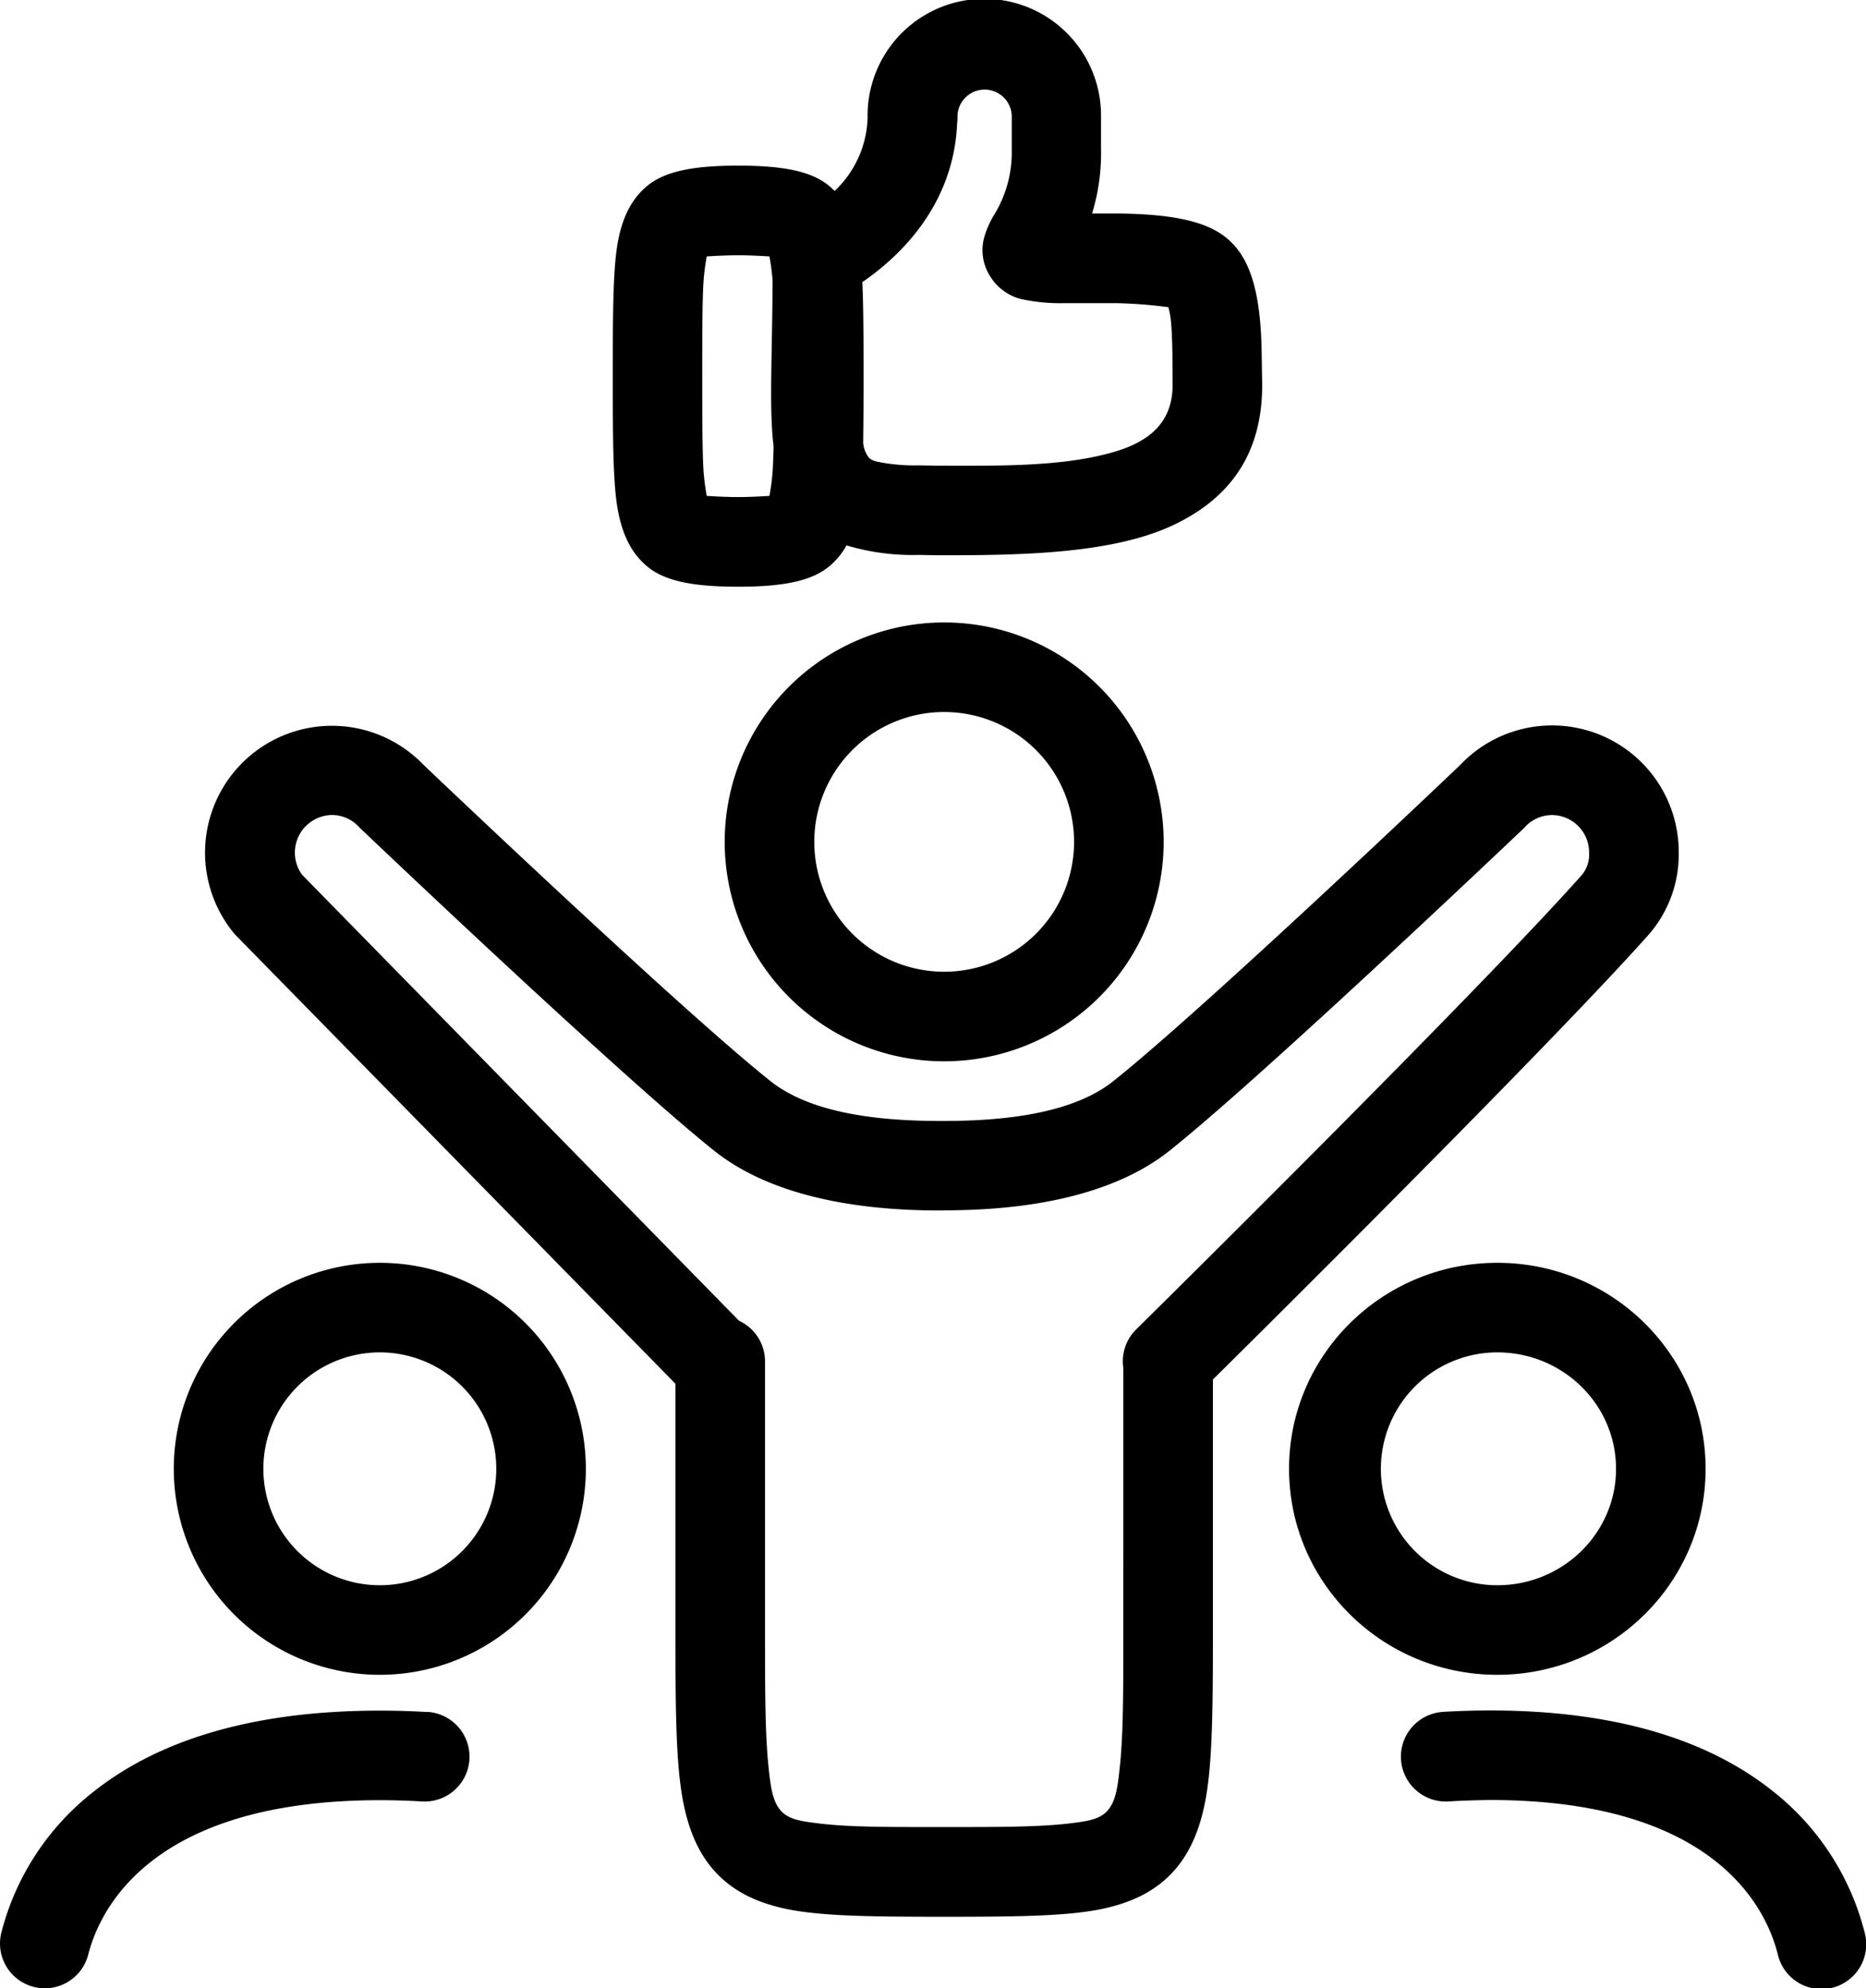 <svg xmlns="http://www.w3.org/2000/svg" viewBox="0 0 416.61 444"><defs><style>.cls-1{fill-rule:evenodd;}</style></defs><g id="Capa_2" data-name="Capa 2"><g id="Capa_1-2" data-name="Capa 1"><path class="cls-1" d="M150.8,309,52.71,208.93q-.35-.36-.66-.75a28.33,28.33,0,0,1,42.52-37.37c3.73,3.55,57.61,54.8,77.42,70.59,7.41,5.9,19.76,8.92,37.81,8.92h1c18,0,30.39-3,37.8-8.92,19.81-15.79,73.69-67,77.41-70.58a28.27,28.27,0,0,1,48.79,19.57,27.28,27.28,0,0,1-6.58,18.18c-21,23.63-82.87,85.08-97.42,99.49v55.5c0,17.09-.08,29.06-1.49,37.43-1.3,7.69-3.8,13.05-7.4,17-3.78,4.11-8.9,6.9-16.3,8.38-7.79,1.55-18.92,1.66-34.81,1.66s-27-.11-34.82-1.66c-7.4-1.48-12.52-4.27-16.3-8.38-3.6-3.92-6.1-9.28-7.4-17-1.41-8.37-1.48-20.34-1.48-37.43Zm59.5-38.69-.5,0c-24.15,0-40.36-5.38-50.27-13.28C138.65,240.4,80.58,185.1,80.58,185.1c-.16-.14-.3-.29-.45-.45a8.18,8.18,0,0,0-6-2.65,8.4,8.4,0,0,0-6.68,13.35L165,294.94A10,10,0,0,1,170.8,304v59.56c0,13.17,0,23.05.73,30.46.49,4.85.9,8.26,2.88,10.41,1.78,1.94,4.67,2.31,8.68,2.79,6.74.82,15.73.78,27.71.78s21,0,27.7-.78c4-.48,6.9-.85,8.68-2.79,2-2.15,2.39-5.56,2.89-10.41.75-7.41.73-17.29.73-30.46V305.51a10,10,0,0,1,2.86-8.63s76-75,99.6-101.59h0a7.25,7.25,0,0,0,1.53-4.89,8.34,8.34,0,0,0-8.3-8.39,8.22,8.22,0,0,0-6,2.65,6.25,6.25,0,0,1-.44.45S281.94,240.4,261.07,257c-9.92,7.9-26.12,13.28-50.27,13.28ZM189,121.79a16.67,16.67,0,0,1-3.34,4.23c-3.88,3.54-10.06,5-20.85,5s-17-1.44-20.86-5c-2.86-2.61-5.16-6.52-6.19-13.2-.88-5.76-.95-14.76-.95-28.82s.07-23.06.95-28.82c1-6.68,3.33-10.59,6.19-13.19,3.88-3.55,10.07-5,20.86-5s17,1.44,20.85,5l.68.65A23.33,23.33,0,0,0,193.7,26.4v-.3s0-.41,0-.42a26.06,26.06,0,0,1,52.12.24v7.26a46.22,46.22,0,0,1-2,14.5h5.53c13.51.1,20.84,2.07,25.11,6,4.46,4.06,7,11.12,7.22,24.9L281.8,86v0c0,16.12-7.95,25.66-19.92,31.29C248,123.82,227.1,124,209.39,124l-4.22-.08A51.35,51.35,0,0,1,189,121.79ZM172.49,62.6a52.42,52.42,0,0,0-.7-5.34c-1.61-.1-4.47-.26-7-.26s-5.39.16-7,.26a52.09,52.09,0,0,0-.74,5.89c-.27,5.07-.26,11.83-.26,20.85s0,15.78.26,20.85a52.09,52.09,0,0,0,.74,5.89c1.61.1,4.47.26,7,.26s5.38-.16,7-.26a52.09,52.09,0,0,0,.74-5.89c.08-1.52.14-3.2.18-5l0-.26C171.68,91.29,172.43,79.36,172.49,62.6Zm20.22,36.23a6.39,6.39,0,0,0,1.19,3.25c.65.8,1.77,1,3.17,1.25a42.37,42.37,0,0,0,8.21.59l4.29.08c12.57,0,27.09.3,38.47-2.89C255.72,99,261.79,95,261.8,86c0,0-.05-7.21-.05-7.24-.05-3-.15-5.54-.39-7.66a22.51,22.51,0,0,0-.5-2.5,102.4,102.4,0,0,0-11.58-.9H246l-8.37,0h0a41.29,41.29,0,0,1-9.58-.9,11.33,11.33,0,0,1-6.92-5,10.8,10.8,0,0,1-1.25-9.27,21.4,21.4,0,0,1,1.85-4.19,26.77,26.77,0,0,0,4.16-15V26a6.06,6.06,0,0,0-12.12.14v.47s-.06.73-.07.74C213,46,200.57,57.49,192.53,63c.24,5.29.27,12.15.27,21C192.8,89.75,192.78,94.65,192.71,98.83ZM210.8,237a49,49,0,1,1,49-49A49,49,0,0,1,210.8,237Zm0-20a29,29,0,1,0-29-29A29,29,0,0,0,210.8,217ZM334.3,374c-25.72,0-46.5-20.63-46.5-46s20.78-46,46.5-46,46.5,20.63,46.5,46S360,374,334.3,374Zm0-20c14.59,0,26.5-11.6,26.5-26s-11.91-26-26.5-26a26,26,0,1,0,0,52ZM84.8,374a46,46,0,1,1,46-46A46,46,0,0,1,84.8,374Zm0-20a26,26,0,1,0-26-26A26,26,0,0,0,84.8,354Zm238.63,48.28a10,10,0,0,1-1.27-20q5-.31,10.5-.32c31.26,0,50.71,8.16,62.95,17.87a58.41,58.41,0,0,1,20.69,31.69,10,10,0,1,1-19.39,4.88c-3.05-12.11-16-34.44-64.25-34.44C329.44,402,326.36,402.1,323.43,402.28Zm-228-20a10,10,0,1,1-1.25,20c-3-.18-6.09-.28-9.35-.28-48.88,0-62,22.34-65.13,34.47A10,10,0,0,1,.31,431.53a58.32,58.32,0,0,1,20.93-31.7C33.6,390.14,53.24,382,84.82,382Q90.37,382,95.42,382.32Z"/></g></g></svg>